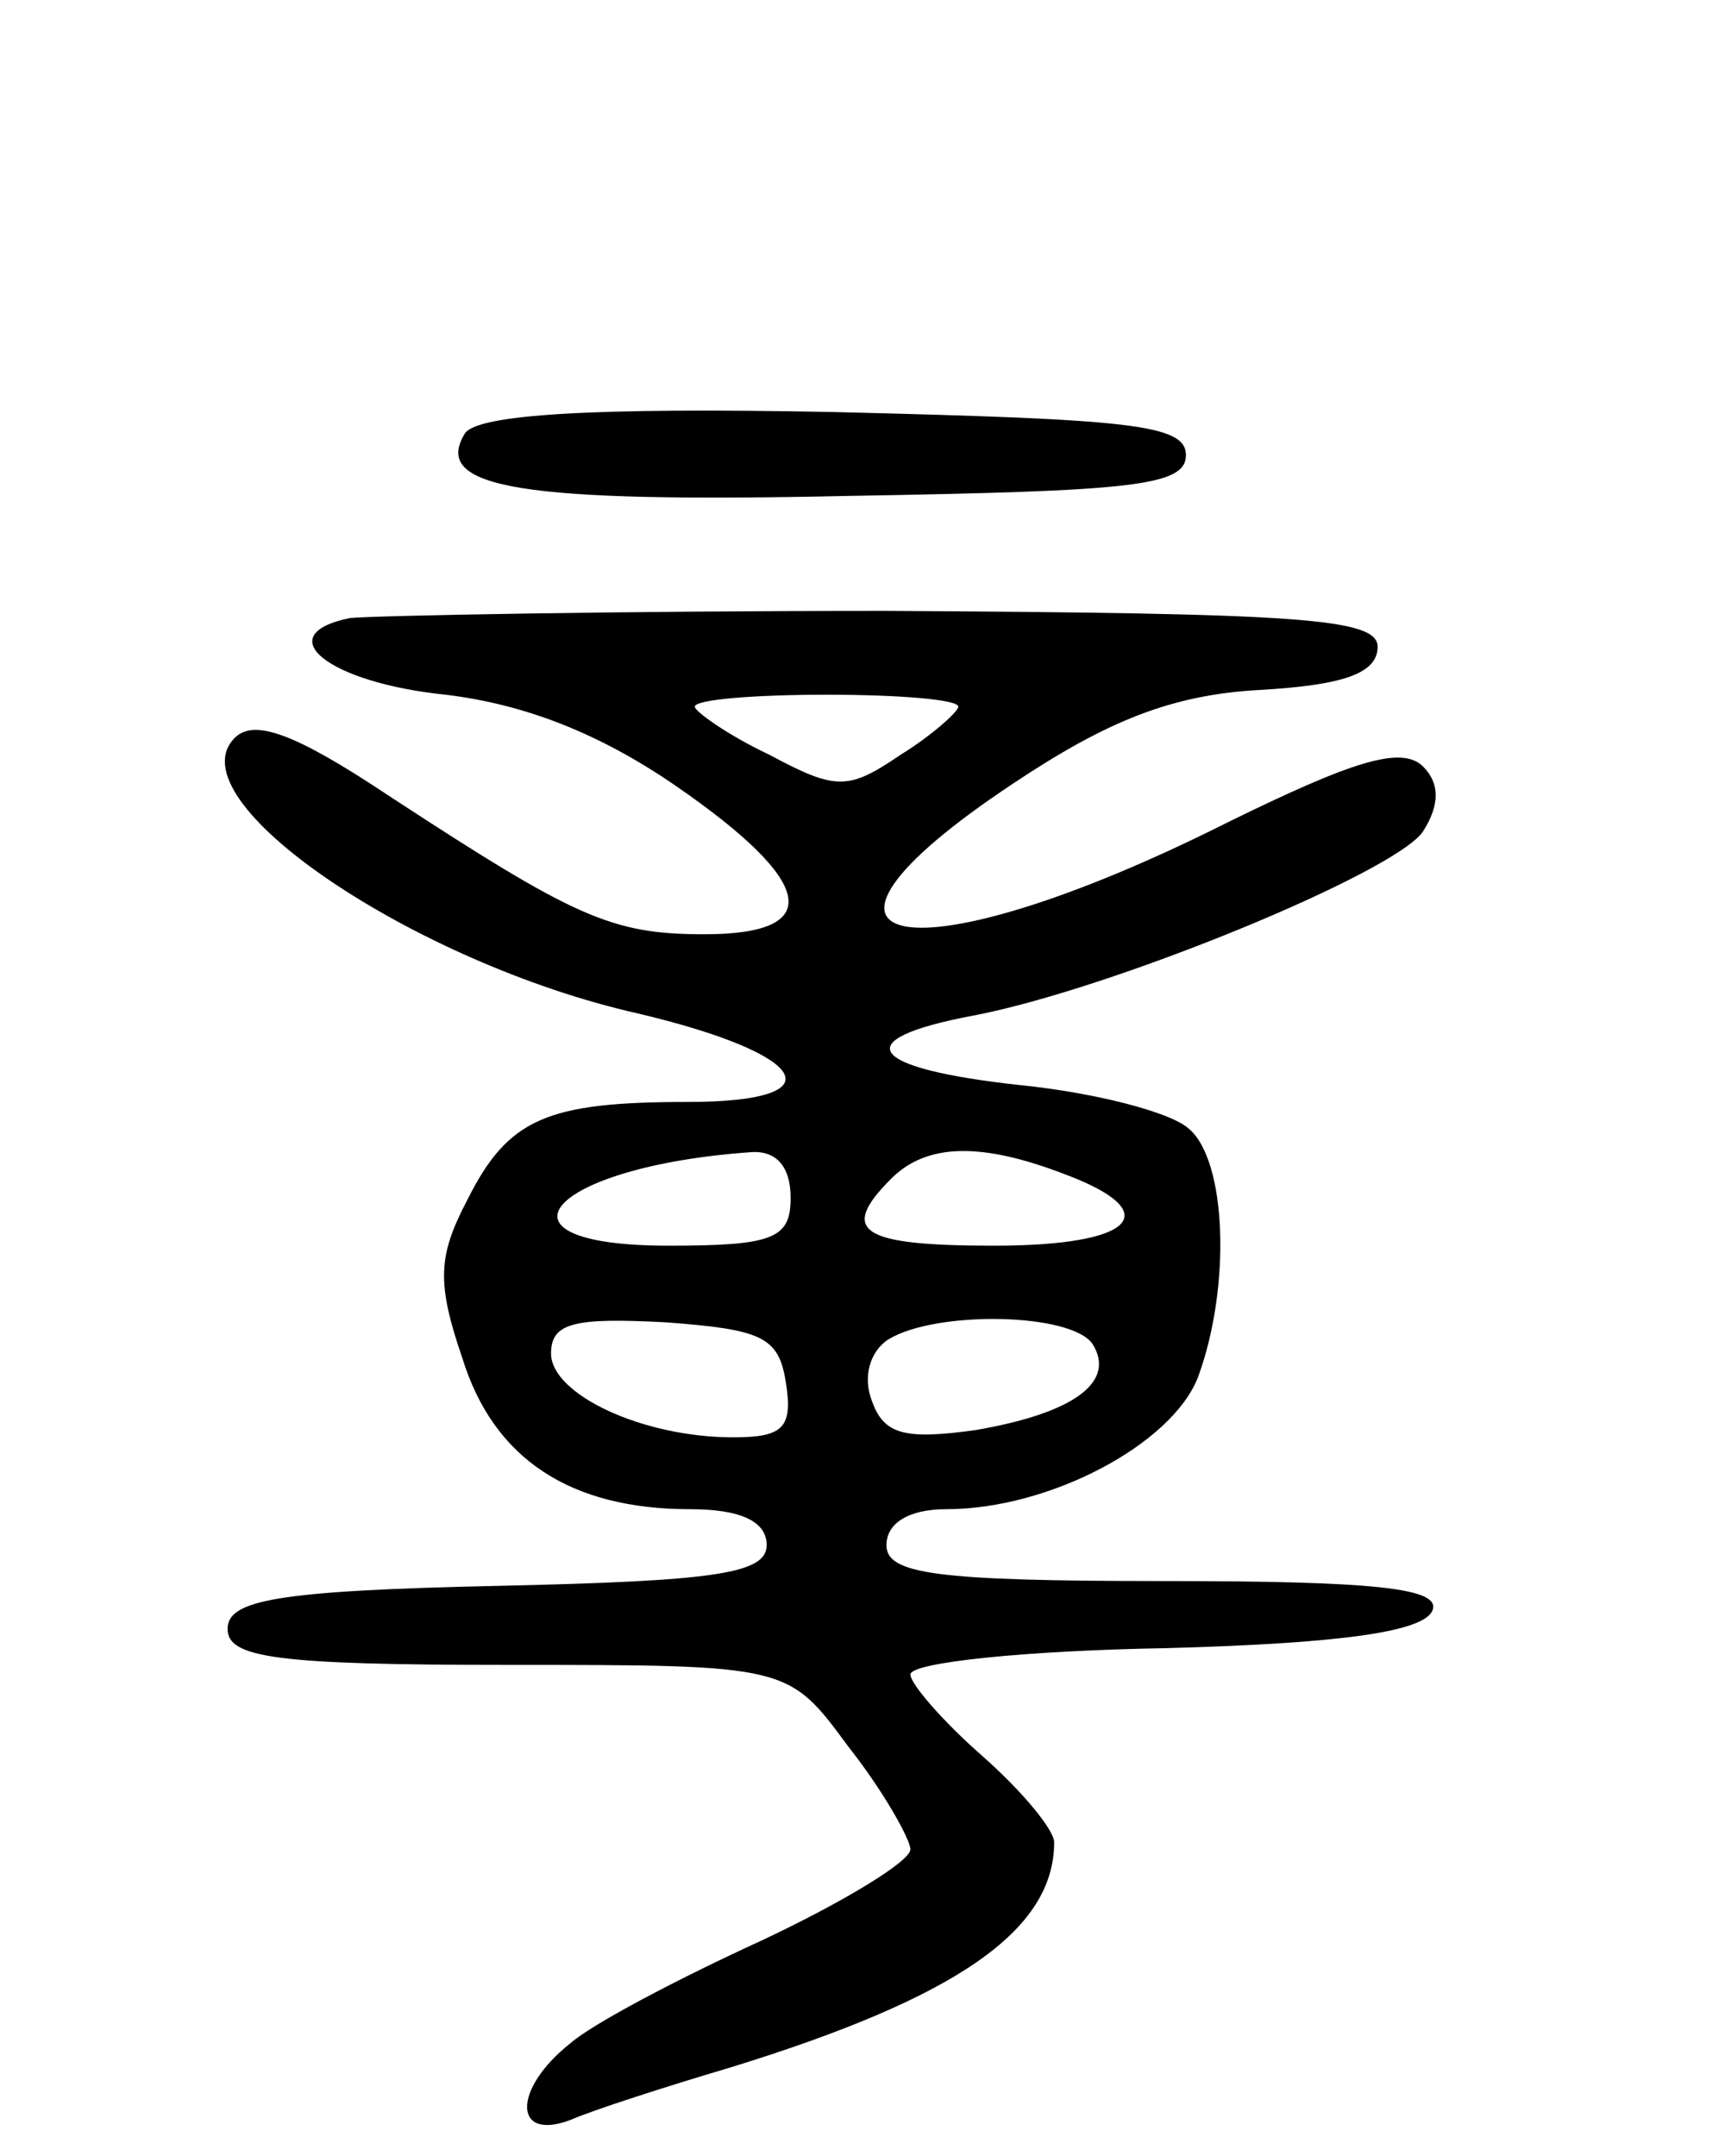 <svg version="1.0" xmlns="http://www.w3.org/2000/svg"
 width="72pt" height="90pt" viewBox="0 0 72 90"
 preserveAspectRatio="xMidYMid meet">
<g transform="translate(0,90) scale(0.1,-0.1)"
fill="#000000" stroke="none">
<path d="M194 719 c-14 -23 24 -29 161 -26 117 2 140 4 140 17 0 13 -24 15
-147 18 -101 2 -149 -1 -154 -9z"/>
<path d="M146 642 c-34 -7 -9 -27 40 -32 33 -4 64 -16 96 -38 58 -40 63 -62
12 -62 -39 0 -54 7 -132 58 -39 26 -56 32 -64 24 -26 -26 75 -94 168 -115 72
-17 84 -37 21 -37 -59 0 -75 -7 -92 -41 -12 -23 -13 -34 -2 -66 13 -42 45 -63
95 -63 21 0 32 -5 32 -15 0 -12 -22 -15 -112 -17 -93 -2 -113 -6 -113 -18 0
-12 20 -15 117 -15 117 0 117 0 142 -34 15 -19 26 -39 26 -43 0 -5 -28 -22
-62 -38 -35 -16 -71 -35 -80 -43 -24 -19 -24 -41 0 -32 9 4 40 14 67 22 94 29
135 57 135 94 0 5 -13 21 -30 36 -16 14 -30 30 -30 34 0 5 48 10 107 11 74 2
108 7 111 16 3 9 -24 12 -112 12 -96 0 -116 3 -116 15 0 9 9 15 25 15 43 0 94
27 105 55 14 38 12 91 -4 104 -8 7 -40 15 -70 18 -64 7 -73 19 -20 29 58 11
177 60 188 77 7 11 7 20 0 27 -9 9 -30 2 -81 -23 -133 -67 -197 -55 -90 16 39
26 66 37 103 39 35 2 49 7 49 18 0 12 -33 14 -205 15 -113 0 -214 -2 -224 -3z
m254 -37 c0 -2 -11 -12 -24 -20 -22 -15 -27 -15 -55 0 -17 8 -31 18 -31 20 0
3 25 5 55 5 30 0 55 -2 55 -5z m-70 -205 c0 -17 -7 -20 -51 -20 -79 0 -50 33
34 39 11 1 17 -6 17 -19z m114 10 c43 -16 30 -30 -29 -30 -56 0 -65 6 -43 28
15 15 38 15 72 2z m-116 -87 c3 -19 -1 -23 -22 -23 -38 0 -76 18 -76 35 0 13
10 15 48 13 40 -3 47 -6 50 -25z m128 16 c10 -16 -8 -29 -49 -36 -29 -4 -38
-2 -43 12 -4 10 -1 21 7 26 20 12 76 11 85 -2z"/>
</g>
</svg>

